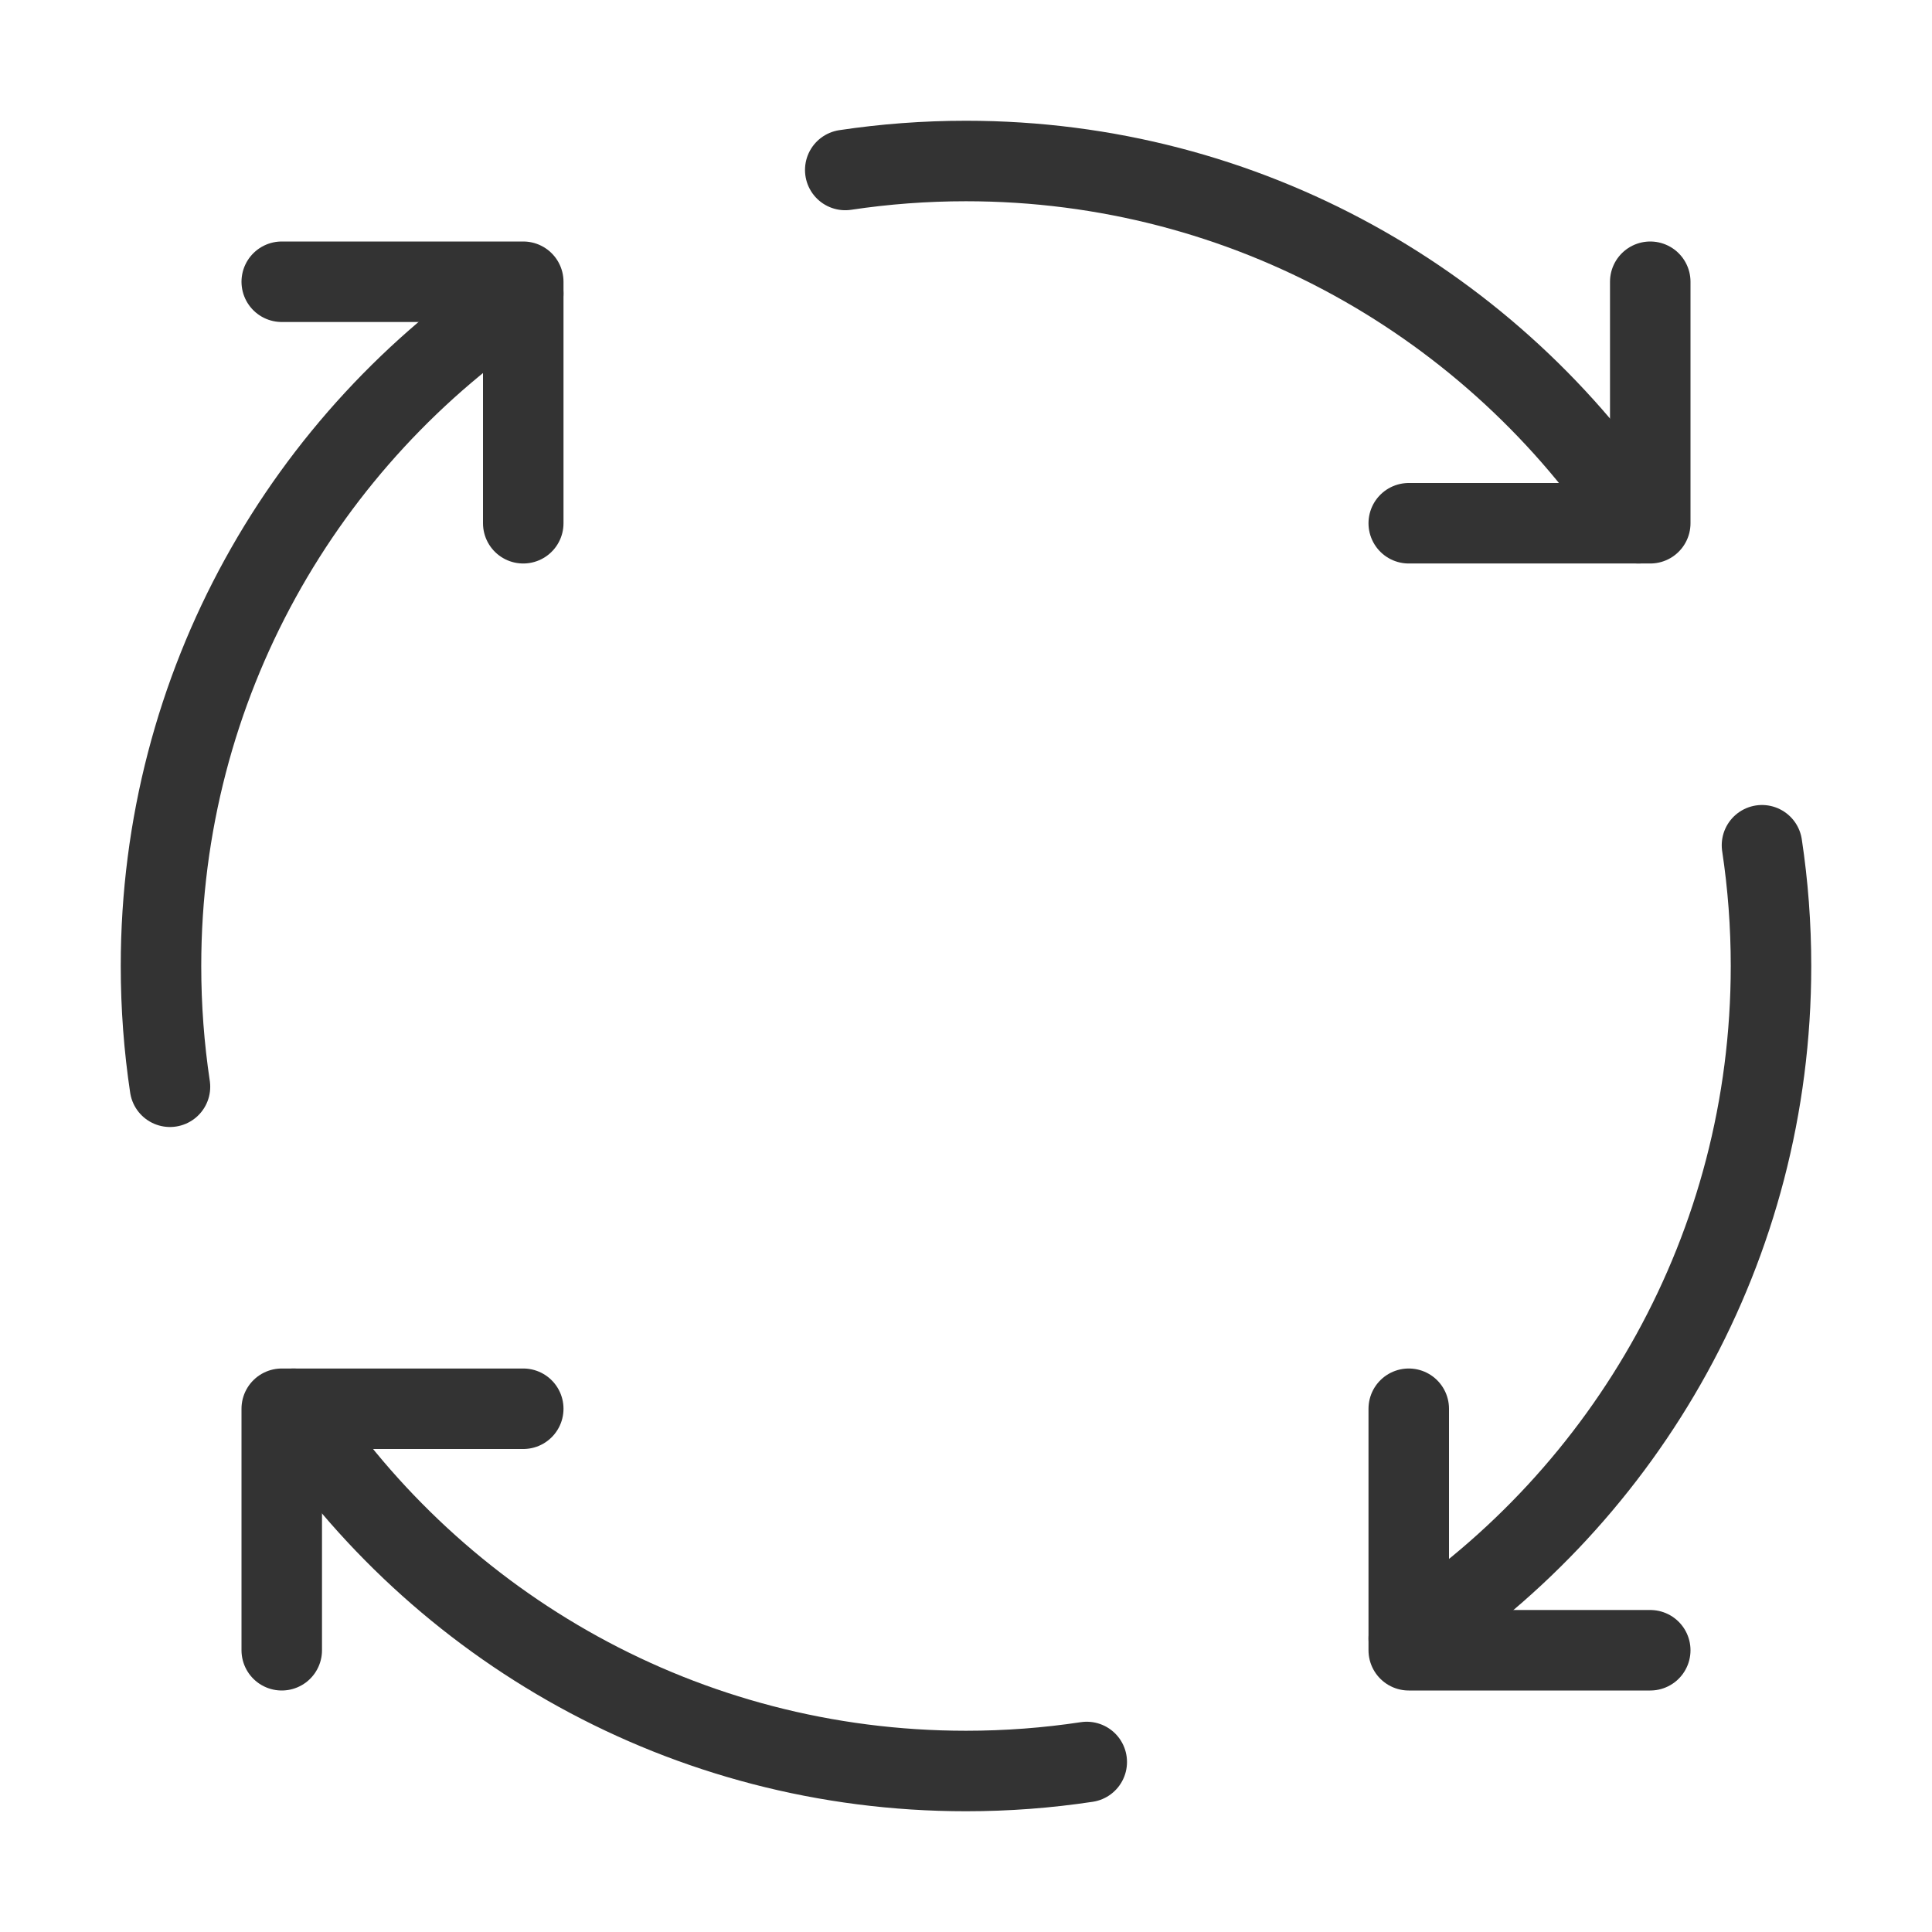 <?xml version="1.0" encoding="UTF-8"?><svg width="24" height="24" viewBox="0 0 48 48" fill="none" xmlns="http://www.w3.org/2000/svg"><path d="M13 35H7V41" stroke="#333" stroke-width="2" stroke-linecap="round" stroke-linejoin="round"/><path d="M41 41H35V35" stroke="#333" stroke-width="2" stroke-linecap="round" stroke-linejoin="round"/><path d="M35 13H41V7" stroke="#333" stroke-width="2" stroke-linecap="round" stroke-linejoin="round"/><path d="M7 7H13V13" stroke="#333" stroke-width="2" stroke-linecap="round" stroke-linejoin="round"/><path d="M13 7.294C7.578 10.871 4 17.018 4 24C4 25.02 4.076 26.021 4.223 27" stroke="#333" stroke-width="2" stroke-linecap="round" stroke-linejoin="round"/><path d="M27 43.776C26.021 43.924 25.02 44 24 44C17.018 44 10.871 40.422 7.294 35" stroke="#333" stroke-width="2" stroke-linecap="round" stroke-linejoin="round"/><path d="M43.776 21C43.924 21.979 44 22.98 44 24C44 30.982 40.422 37.129 35 40.706" stroke="#333" stroke-width="2" stroke-linecap="round" stroke-linejoin="round"/><path d="M21 4.223C21.979 4.076 22.98 4 24 4C30.982 4 37.129 7.578 40.706 13" stroke="#333" stroke-width="2" stroke-linecap="round" stroke-linejoin="round"/></svg>